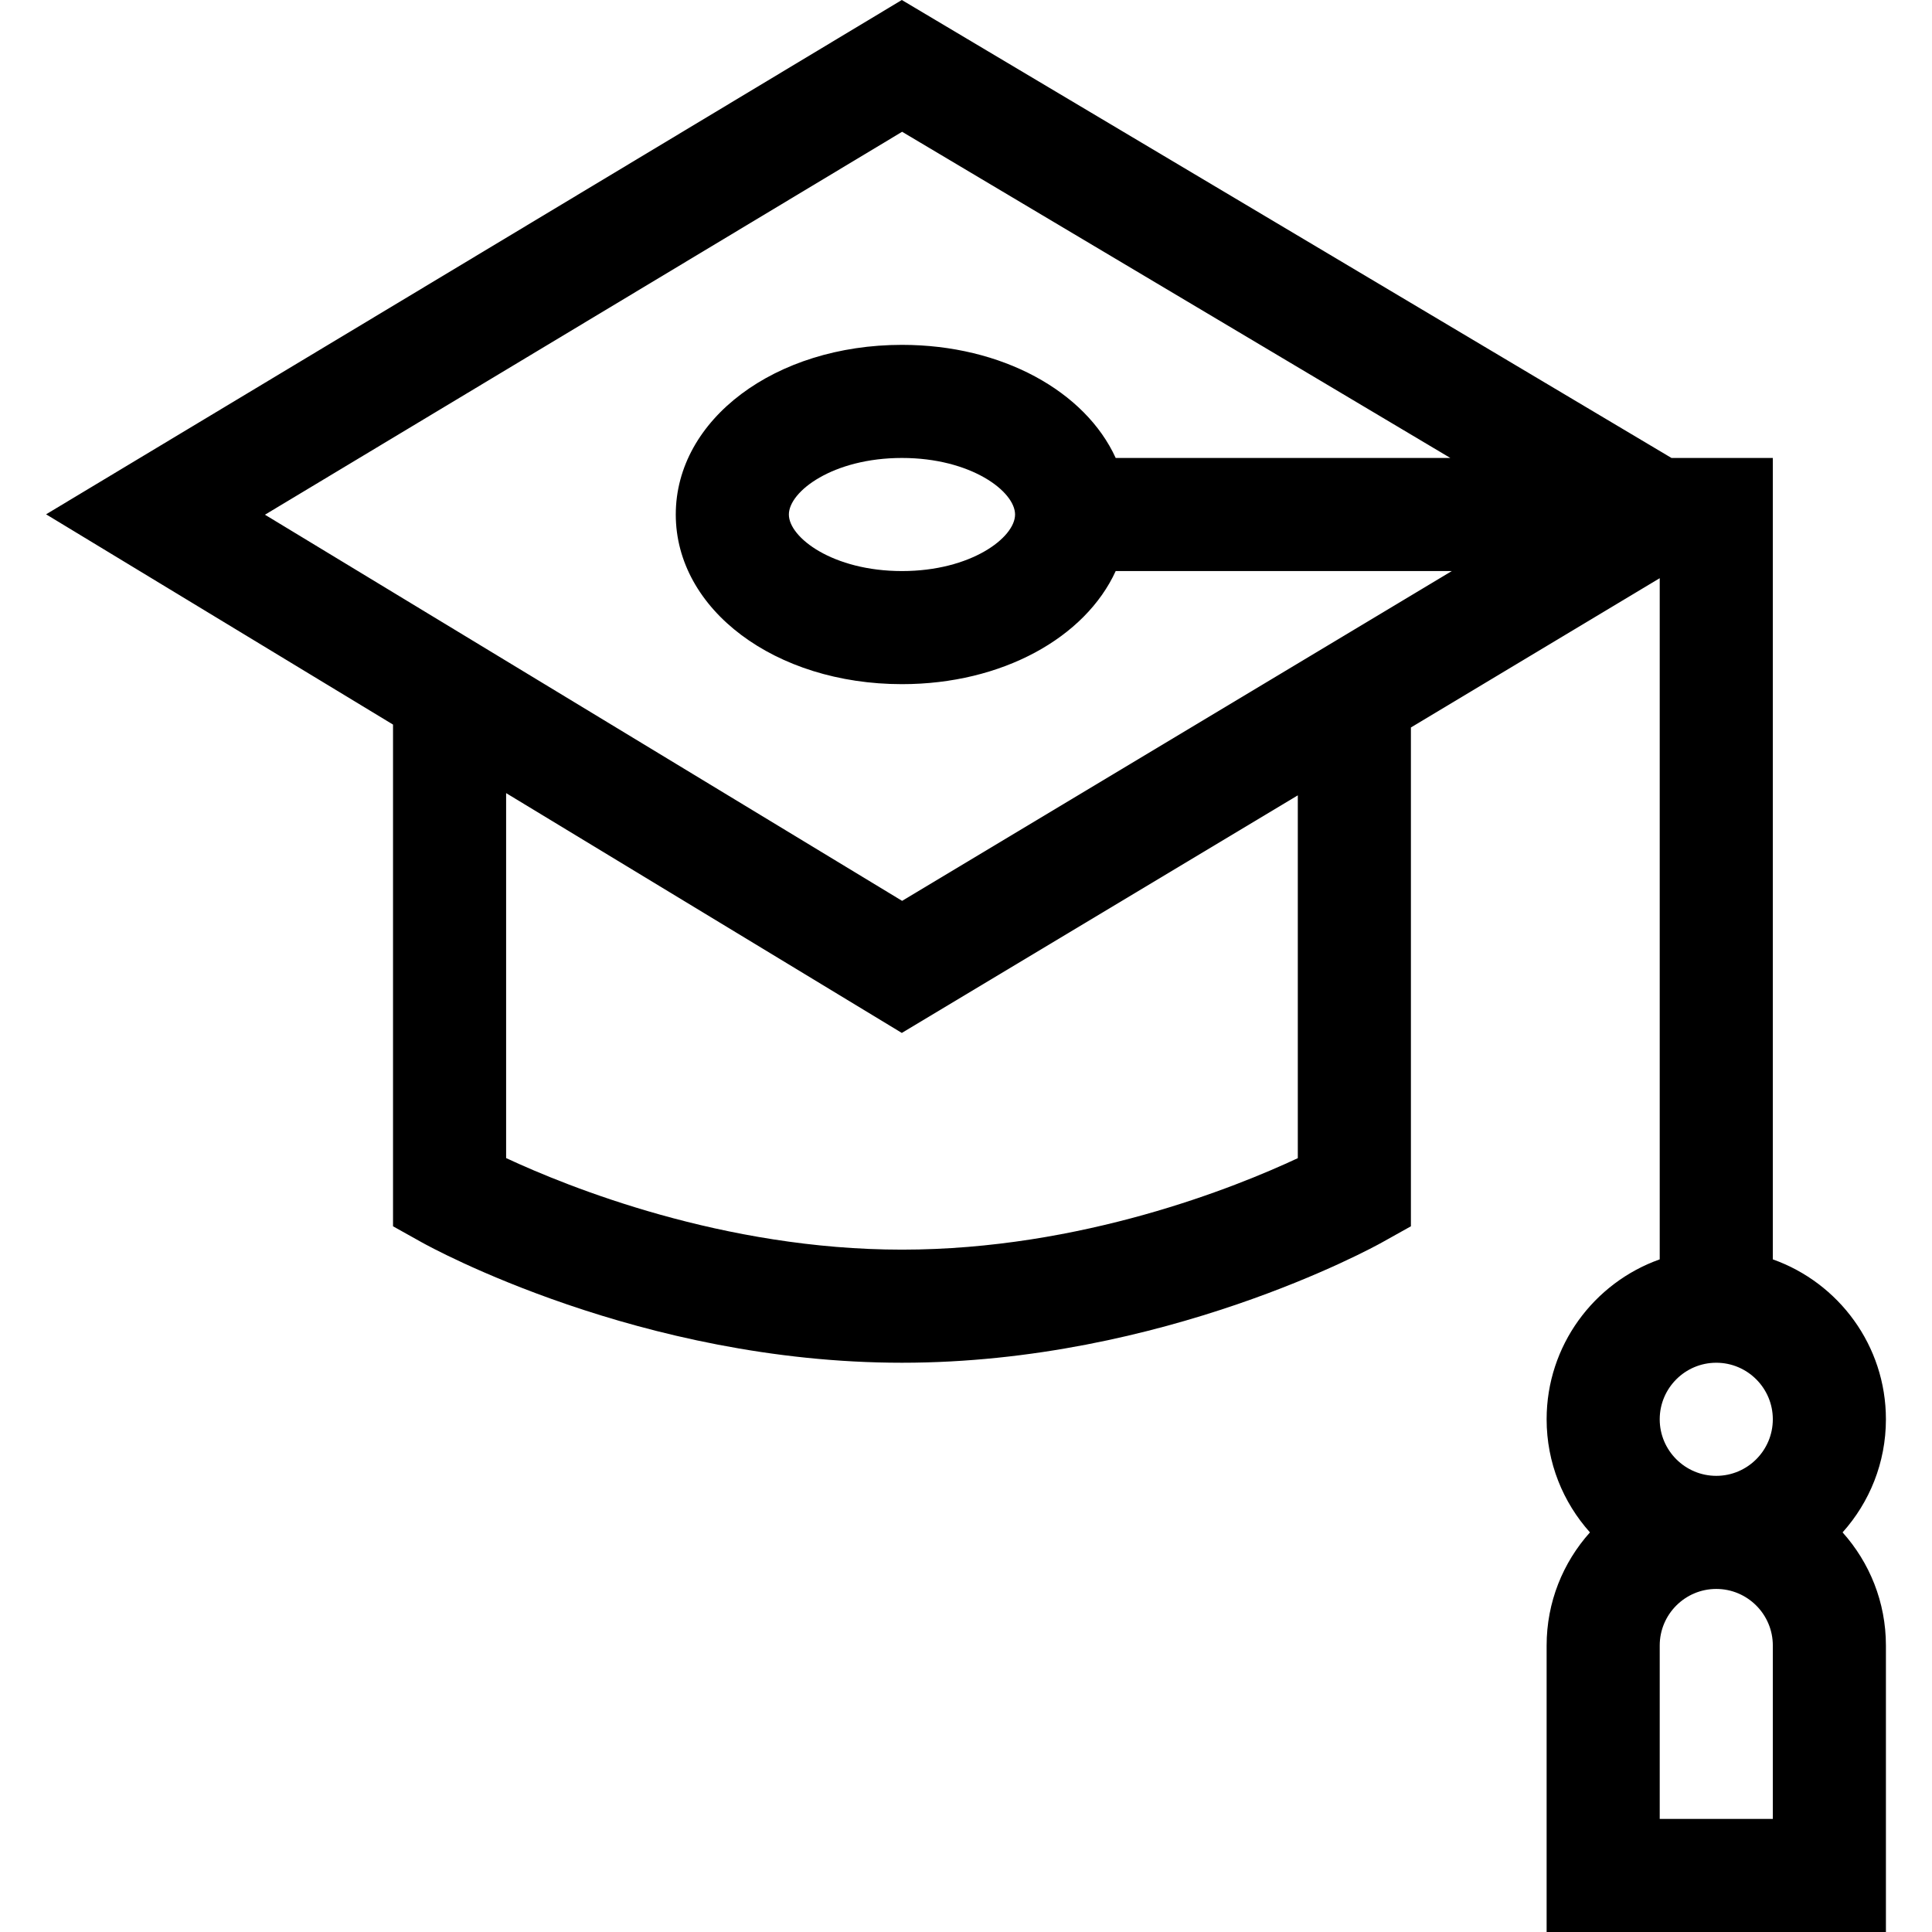 <?xml version="1.0" encoding="iso-8859-1"?>
<!-- Generator: Adobe Illustrator 19.0.0, SVG Export Plug-In . SVG Version: 6.00 Build 0)  -->
<svg version="1.1" id="Capa_1" xmlns="http://www.w3.org/2000/svg" xmlns:xlink="http://www.w3.org/1999/xlink" x="0px" y="0px"
	 viewBox="0 0 511.999 511.999" style="enable-background:new 0 0 511.999 511.999;" xml:space="preserve">
<g>
	<g>
		<path d="M499.786,376.127c0-19.537-12.529-36.194-29.972-42.38V121.365h-26.85L238.992,0L12.213,136.297l91.943,55.723v132.959
			l7.68,4.288c2.331,1.302,57.879,31.873,127.194,31.873c69.316,0,124.863-30.573,127.194-31.873l7.68-4.288V192.79l65.938-39.563
			v180.518c-17.443,6.186-29.972,22.844-29.972,42.38c0,11.506,4.35,22.011,11.484,29.972c-7.134,7.961-11.484,18.466-11.484,29.972
			v75.929h89.916V436.07c0-11.506-4.35-22.011-11.484-29.972C495.437,398.138,499.786,387.632,499.786,376.127z M343.932,306.925
			c-16.423,7.682-57.348,24.242-104.902,24.242c-47.327,0-88.426-16.589-104.902-24.262v-96.722l104.863,63.554l104.941-62.964
			V306.925z M239.07,238.738L70.217,136.404L239.069,34.922l145.281,86.441h-88.68c-8.059-17.626-30.067-29.972-56.64-29.972
			c-33.614,0-59.944,19.748-59.944,44.958c0,25.21,26.33,44.958,59.944,44.958c26.572,0,48.581-12.346,56.64-29.972h89.07
			L239.07,238.738z M269.002,136.351c0,6.11-11.676,14.986-29.972,14.986s-29.972-8.876-29.972-14.986s11.676-14.986,29.972-14.986
			C257.326,121.365,269.002,130.239,269.002,136.351z M469.814,482.028h-29.972v-45.957c0-8.263,6.723-14.986,14.986-14.986
			c8.263,0,14.986,6.723,14.986,14.986V482.028z M454.828,391.113c-8.263,0-14.986-6.723-14.986-14.986s6.723-14.986,14.986-14.986
			c8.263,0,14.986,6.723,14.986,14.986S463.092,391.113,454.828,391.113z"/>
	</g>
</g>
<g>
</g>
<g>
</g>
<g>
</g>
<g>
</g>
<g>
</g>
<g>
</g>
<g>
</g>
<g>
</g>
<g>
</g>
<g>
</g>
<g>
</g>
<g>
</g>
<g>
</g>
<g>
</g>
<g>
</g>
</svg>

